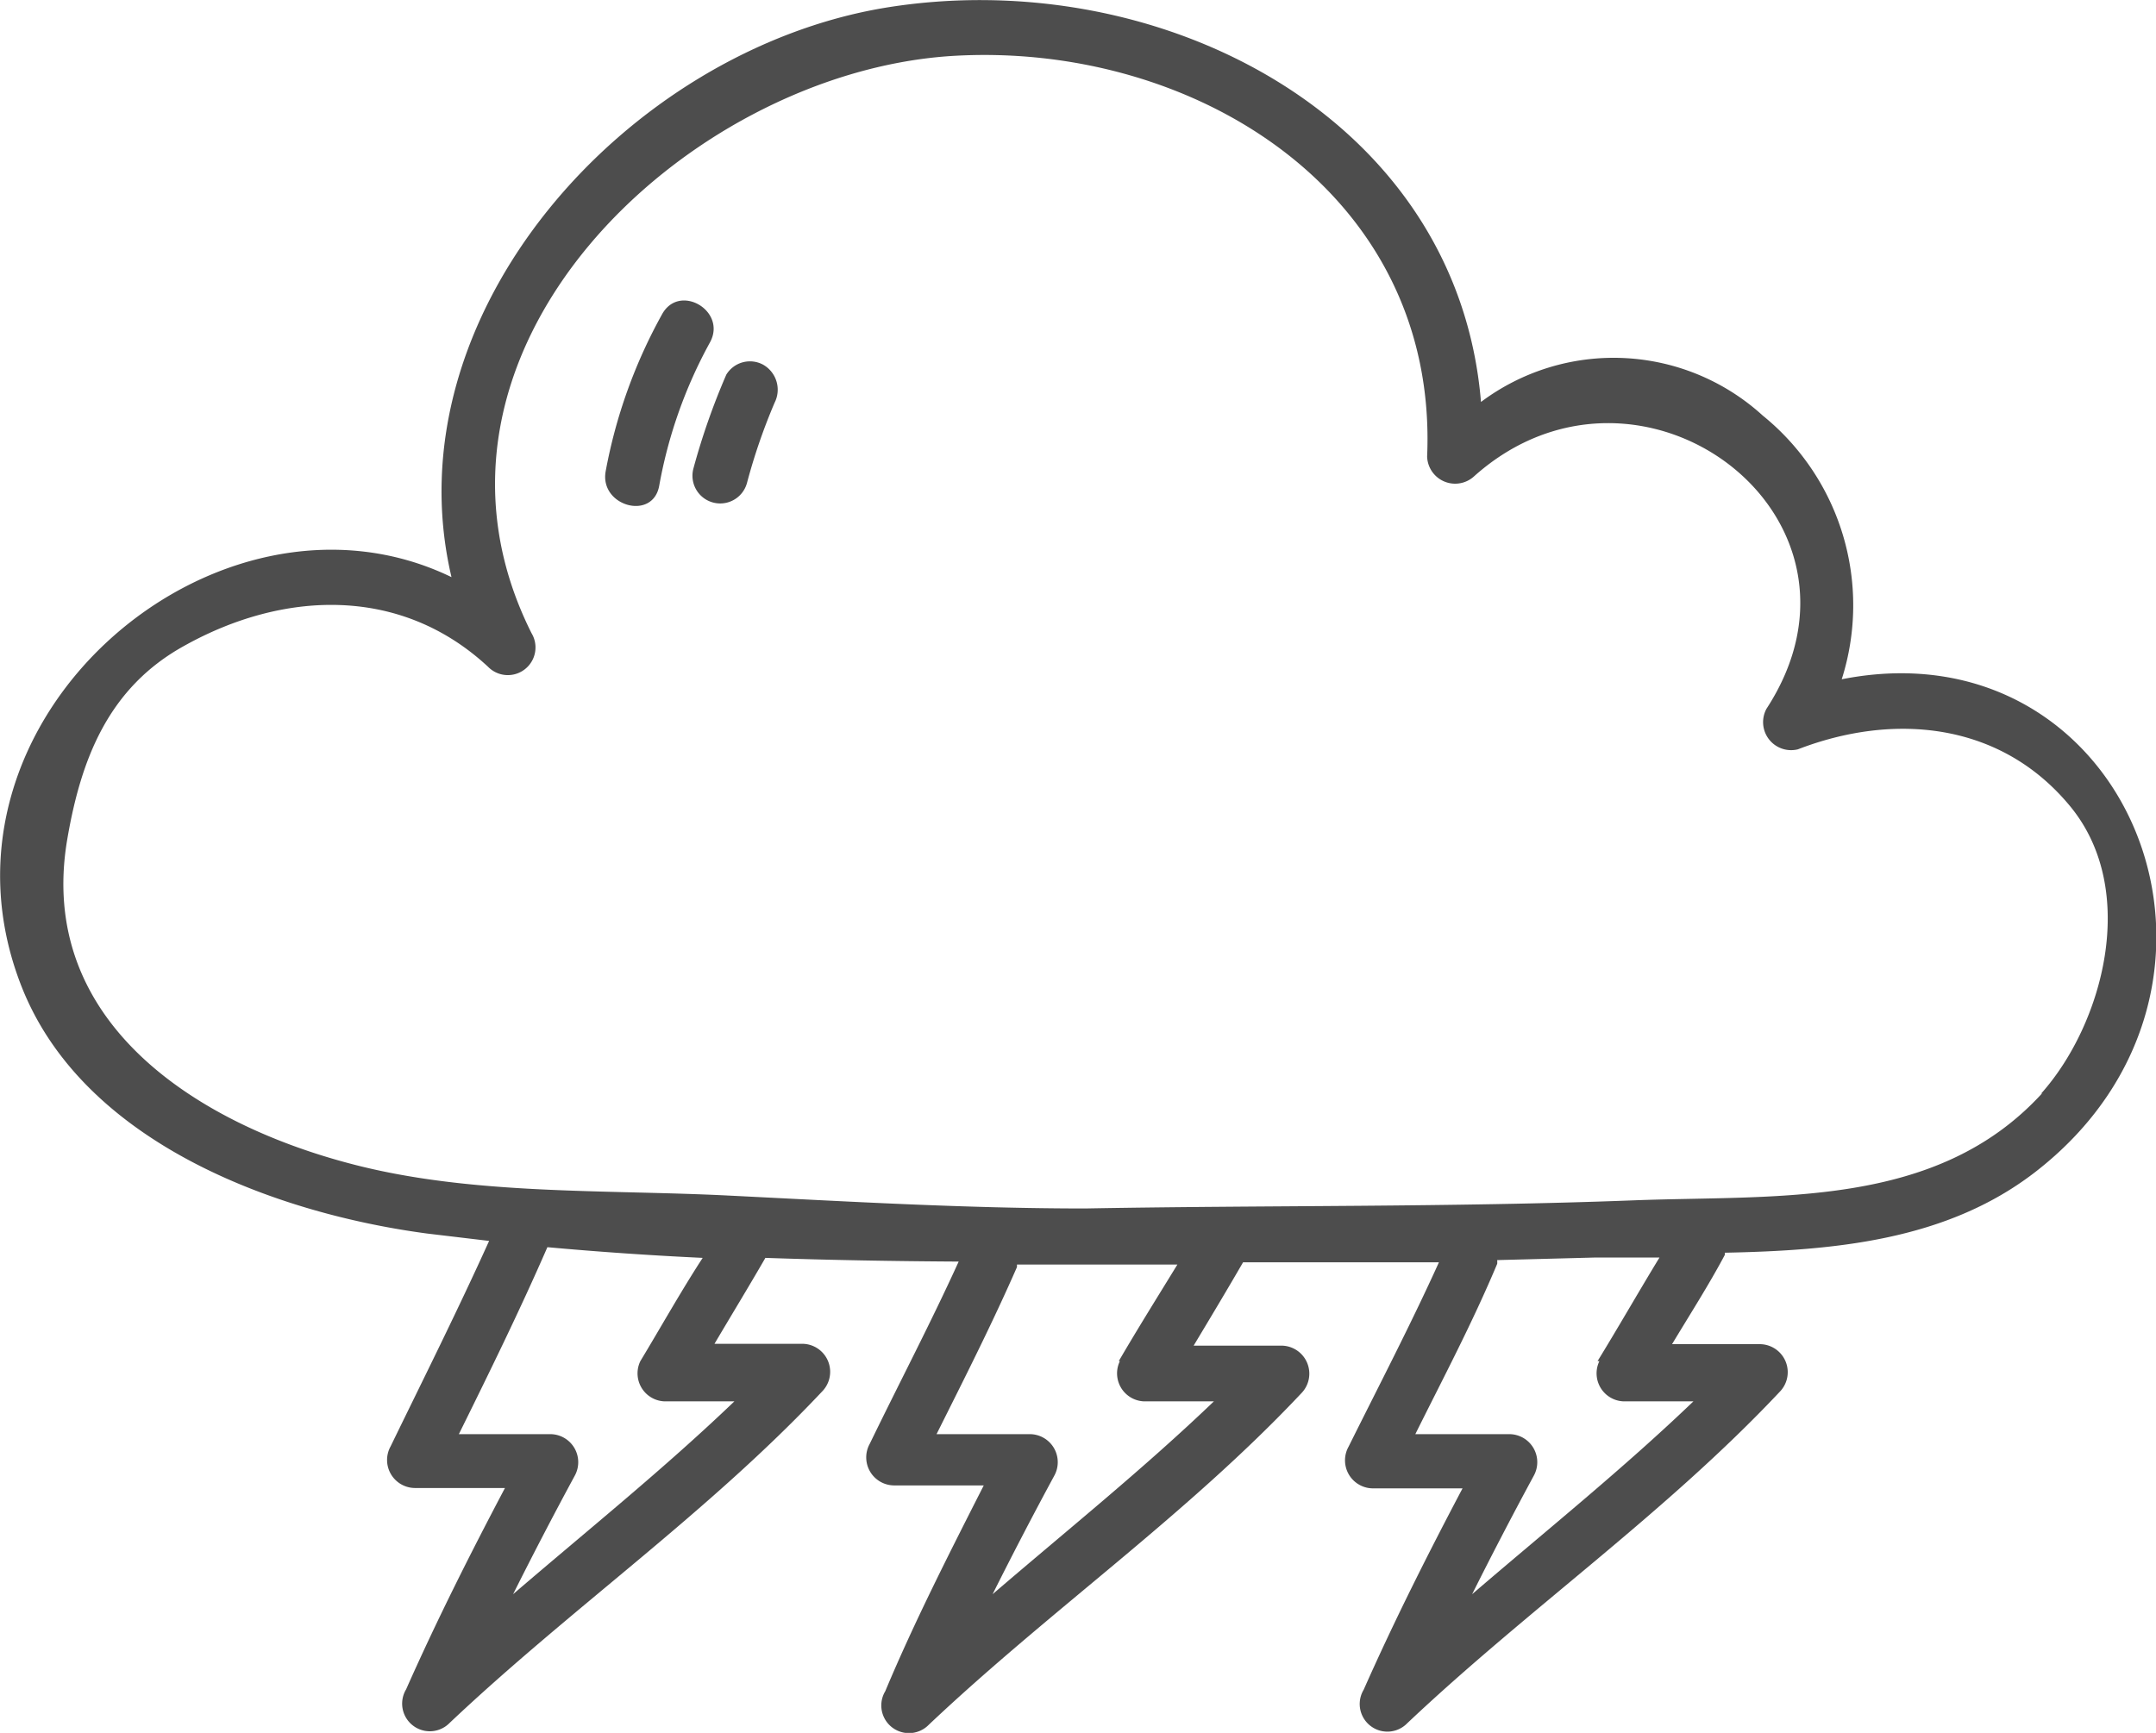 <?xml version="1.0" ?><svg viewBox="0 0 58.45 46.99" xmlns="http://www.w3.org/2000/svg"><defs><style>.cls-1{fill:#4d4d4d;}</style></defs><title/><g data-name="Layer 2" id="Layer_2"><g id="icon"><path class="cls-1" d="M49.93,18.42a6.62,6.62,0,0,0-2.14-7.15,6,6,0,0,0-7.64-.37C39.51,3.15,31.4-1,24,.21c-7,1.16-13.44,8.3-11.76,15.44C5.92,12.59-2.25,19.51.58,26.74c1.66,4.24,6.87,6.16,11,6.71l1.68.2c-.85,1.88-1.77,3.72-2.67,5.57a.76.76,0,0,0,.65,1.13c.82,0,1.63,0,2.45,0-.95,1.8-1.86,3.61-2.68,5.46a.75.75,0,0,0,1.18.91c3.29-3.11,7-5.69,10.11-9a.76.76,0,0,0-.53-1.28l-2.4,0c.46-.78.93-1.55,1.38-2.33,1.75.06,3.5.09,5.24.1-.76,1.67-1.61,3.29-2.41,4.94a.76.76,0,0,0,.65,1.13c.82,0,1.63,0,2.44,0C25.7,42.19,24.78,44,24,45.86a.75.75,0,0,0,1.18.91c3.29-3.11,7-5.69,10.11-9a.76.76,0,0,0-.53-1.28c-.8,0-1.6,0-2.4,0,.45-.75.9-1.5,1.34-2.26v0l5.31,0c-.77,1.7-1.63,3.35-2.45,5a.76.76,0,0,0,.65,1.13c.82,0,1.63,0,2.44,0-.95,1.8-1.86,3.61-2.68,5.46a.75.75,0,0,0,1.18.91c3.29-3.11,7-5.69,10.11-9a.76.76,0,0,0-.53-1.28c-.8,0-1.6,0-2.4,0,.48-.8,1-1.61,1.43-2.42,0,0,0,0,0-.06,3-.06,6-.34,8.38-2.16C61.72,26.76,57.75,16.87,49.93,18.42ZM17.36,36.91A.76.76,0,0,0,18,38c.64,0,1.27,0,1.91,0-1.93,1.85-4,3.51-6,5.23q.81-1.62,1.67-3.21a.76.76,0,0,0-.65-1.13l-2.49,0c.83-1.68,1.65-3.35,2.4-5.07q2.09.19,4.21.29C18.47,35,17.91,36,17.36,36.91Zm13,0A.76.76,0,0,0,31,38c.64,0,1.27,0,1.91,0-1.93,1.85-4,3.51-6,5.23q.81-1.62,1.67-3.21a.76.76,0,0,0-.65-1.13H25.39c.75-1.5,1.51-3,2.18-4.53a.71.71,0,0,0,0-.07H29.4l2.52,0C31.4,35.14,30.86,36,30.33,36.91Zm13,0A.76.76,0,0,0,44,38c.64,0,1.27,0,1.91,0-1.93,1.85-4,3.51-6,5.23q.81-1.62,1.67-3.21a.76.76,0,0,0-.65-1.13H38.37c.76-1.53,1.54-3,2.22-4.62a.74.74,0,0,0,0-.1l2.67-.07,1.73,0C44.44,35,43.87,36,43.31,36.91Zm12-7.26c-2.87,3.14-7.21,2.75-11.08,2.9-4.95.19-9.9.13-14.86.22-3.23,0-6.45-.19-9.67-.35-3.39-.17-7,0-10.27-.87C5.27,30.44,1,27.68,1.82,22.78,2.19,20.6,2.93,18.65,5,17.51c2.67-1.49,5.85-1.64,8.23.57a.75.75,0,0,0,1.18-.91C10.59,9.55,18.57,2,25.77,1.52,32.33,1.1,39,5.22,38.69,12.38a.76.76,0,0,0,1.28.53c4.49-4,11.32,1.09,7.92,6.31a.76.76,0,0,0,.85,1.1c2.59-1,5.49-.75,7.38,1.54S57,27.79,55.34,29.65Z"/><path class="cls-1" d="M17.95,8.52a14,14,0,0,0-1.53,4.26c-.17.94,1.27,1.35,1.45.4a12.72,12.72,0,0,1,1.38-3.9C19.71,8.43,18.42,7.67,17.95,8.52Z"/><path class="cls-1" d="M20.69,9.89a.75.75,0,0,0-1,.27,18.62,18.62,0,0,0-.89,2.54.75.75,0,0,0,1.45.4A16,16,0,0,1,21,10.92.78.78,0,0,0,20.69,9.89Z"/></g></g></svg>